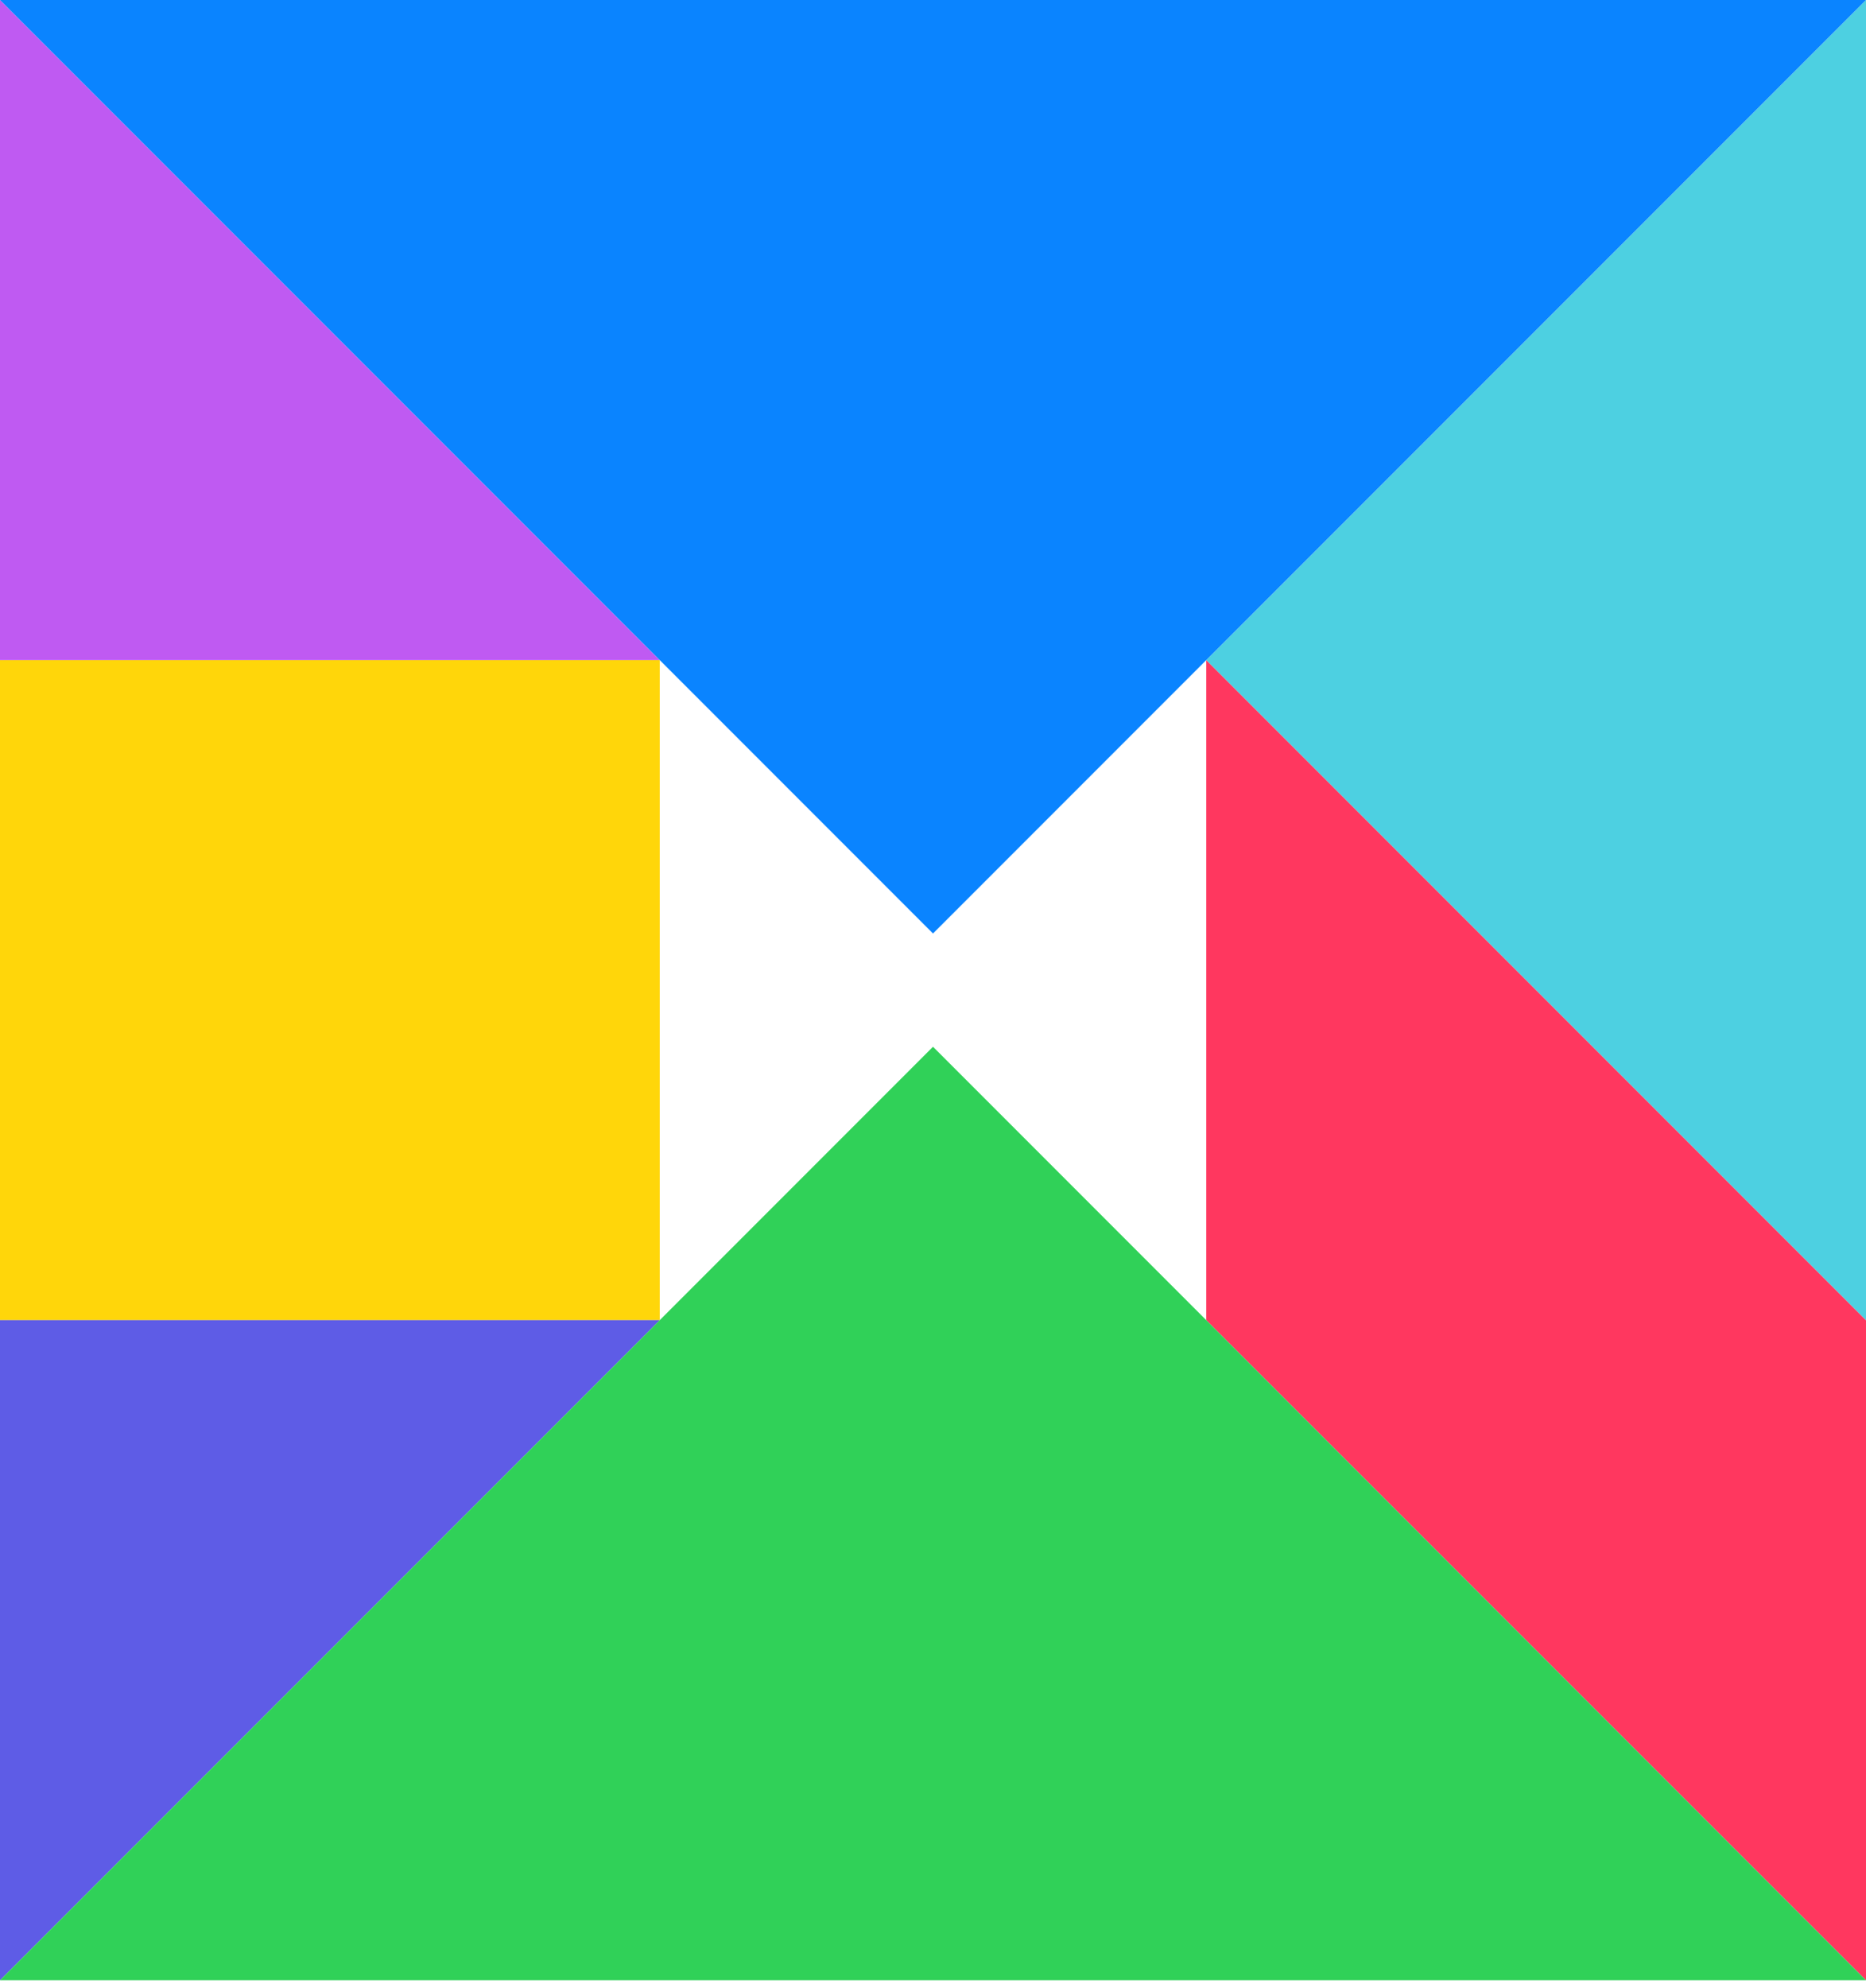 <svg width="200" height="213" viewBox="0 0 200 213" fill="none" xmlns="http://www.w3.org/2000/svg">
<path d="M200.001 212.131V141.421L129.29 70.71V141.421L200.001 212.131Z" fill="#FF375F"/>
<path d="M0 70.71H70.711V141.421H0V70.71Z" fill="#FFD60A"/>
<path d="M200.001 0V141.421L129.29 70.711L200.001 0Z" fill="#4DD0E1"/>
<path d="M0 141.42H70.711L0 212.131V141.42Z" fill="#5E5CE6"/>
<path d="M0 0V70.711H70.711L0 0Z" fill="#BF5AF2"/>
<path d="M0 212.13H200L100 112.13L0 212.13Z" fill="#30D158"/>
<path d="M200 0L100 100L0 0H200Z" fill="#0A84FF"/>
</svg>
